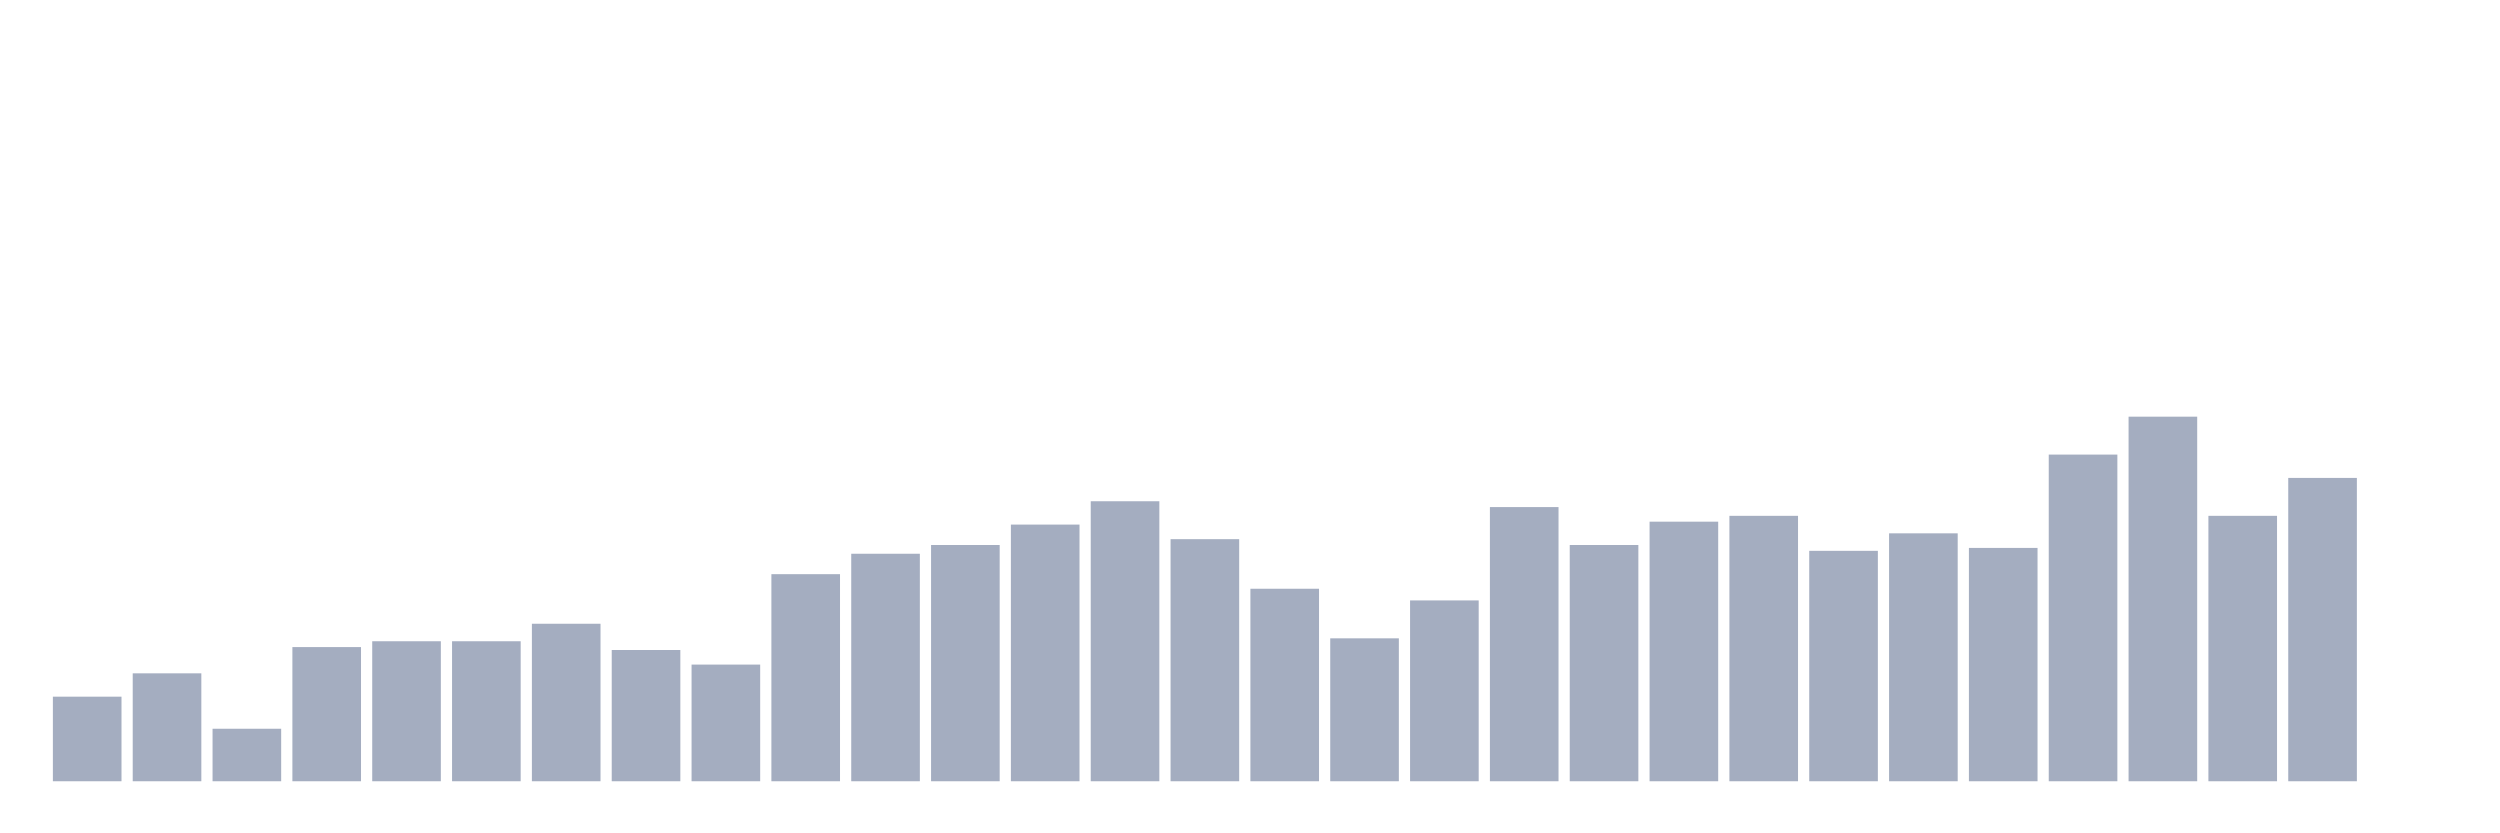 <svg xmlns="http://www.w3.org/2000/svg" viewBox="0 0 480 160"><g transform="translate(10,10)"><rect class="bar" x="0.153" width="13.175" y="123.76" height="16.24" fill="rgb(164,173,192)"></rect><rect class="bar" x="15.482" width="13.175" y="119.28" height="20.72" fill="rgb(164,173,192)"></rect><rect class="bar" x="30.81" width="13.175" y="129.92" height="10.08" fill="rgb(164,173,192)"></rect><rect class="bar" x="46.138" width="13.175" y="114.24" height="25.76" fill="rgb(164,173,192)"></rect><rect class="bar" x="61.466" width="13.175" y="113.12" height="26.88" fill="rgb(164,173,192)"></rect><rect class="bar" x="76.794" width="13.175" y="113.12" height="26.88" fill="rgb(164,173,192)"></rect><rect class="bar" x="92.123" width="13.175" y="109.76" height="30.24" fill="rgb(164,173,192)"></rect><rect class="bar" x="107.451" width="13.175" y="114.8" height="25.2" fill="rgb(164,173,192)"></rect><rect class="bar" x="122.779" width="13.175" y="117.6" height="22.4" fill="rgb(164,173,192)"></rect><rect class="bar" x="138.107" width="13.175" y="100.24" height="39.76" fill="rgb(164,173,192)"></rect><rect class="bar" x="153.436" width="13.175" y="96.32" height="43.68" fill="rgb(164,173,192)"></rect><rect class="bar" x="168.764" width="13.175" y="94.64" height="45.36" fill="rgb(164,173,192)"></rect><rect class="bar" x="184.092" width="13.175" y="90.72" height="49.28" fill="rgb(164,173,192)"></rect><rect class="bar" x="199.42" width="13.175" y="86.24" height="53.76" fill="rgb(164,173,192)"></rect><rect class="bar" x="214.748" width="13.175" y="93.52" height="46.48" fill="rgb(164,173,192)"></rect><rect class="bar" x="230.077" width="13.175" y="103.04" height="36.96" fill="rgb(164,173,192)"></rect><rect class="bar" x="245.405" width="13.175" y="112.56" height="27.44" fill="rgb(164,173,192)"></rect><rect class="bar" x="260.733" width="13.175" y="105.28" height="34.72" fill="rgb(164,173,192)"></rect><rect class="bar" x="276.061" width="13.175" y="87.36" height="52.64" fill="rgb(164,173,192)"></rect><rect class="bar" x="291.39" width="13.175" y="94.64" height="45.36" fill="rgb(164,173,192)"></rect><rect class="bar" x="306.718" width="13.175" y="90.16" height="49.84" fill="rgb(164,173,192)"></rect><rect class="bar" x="322.046" width="13.175" y="89.04" height="50.96" fill="rgb(164,173,192)"></rect><rect class="bar" x="337.374" width="13.175" y="95.76" height="44.24" fill="rgb(164,173,192)"></rect><rect class="bar" x="352.702" width="13.175" y="92.4" height="47.6" fill="rgb(164,173,192)"></rect><rect class="bar" x="368.031" width="13.175" y="95.2" height="44.8" fill="rgb(164,173,192)"></rect><rect class="bar" x="383.359" width="13.175" y="77.28" height="62.72" fill="rgb(164,173,192)"></rect><rect class="bar" x="398.687" width="13.175" y="70" height="70" fill="rgb(164,173,192)"></rect><rect class="bar" x="414.015" width="13.175" y="89.04" height="50.96" fill="rgb(164,173,192)"></rect><rect class="bar" x="429.344" width="13.175" y="81.76" height="58.24" fill="rgb(164,173,192)"></rect><rect class="bar" x="444.672" width="13.175" y="140" height="0" fill="rgb(164,173,192)"></rect></g></svg>